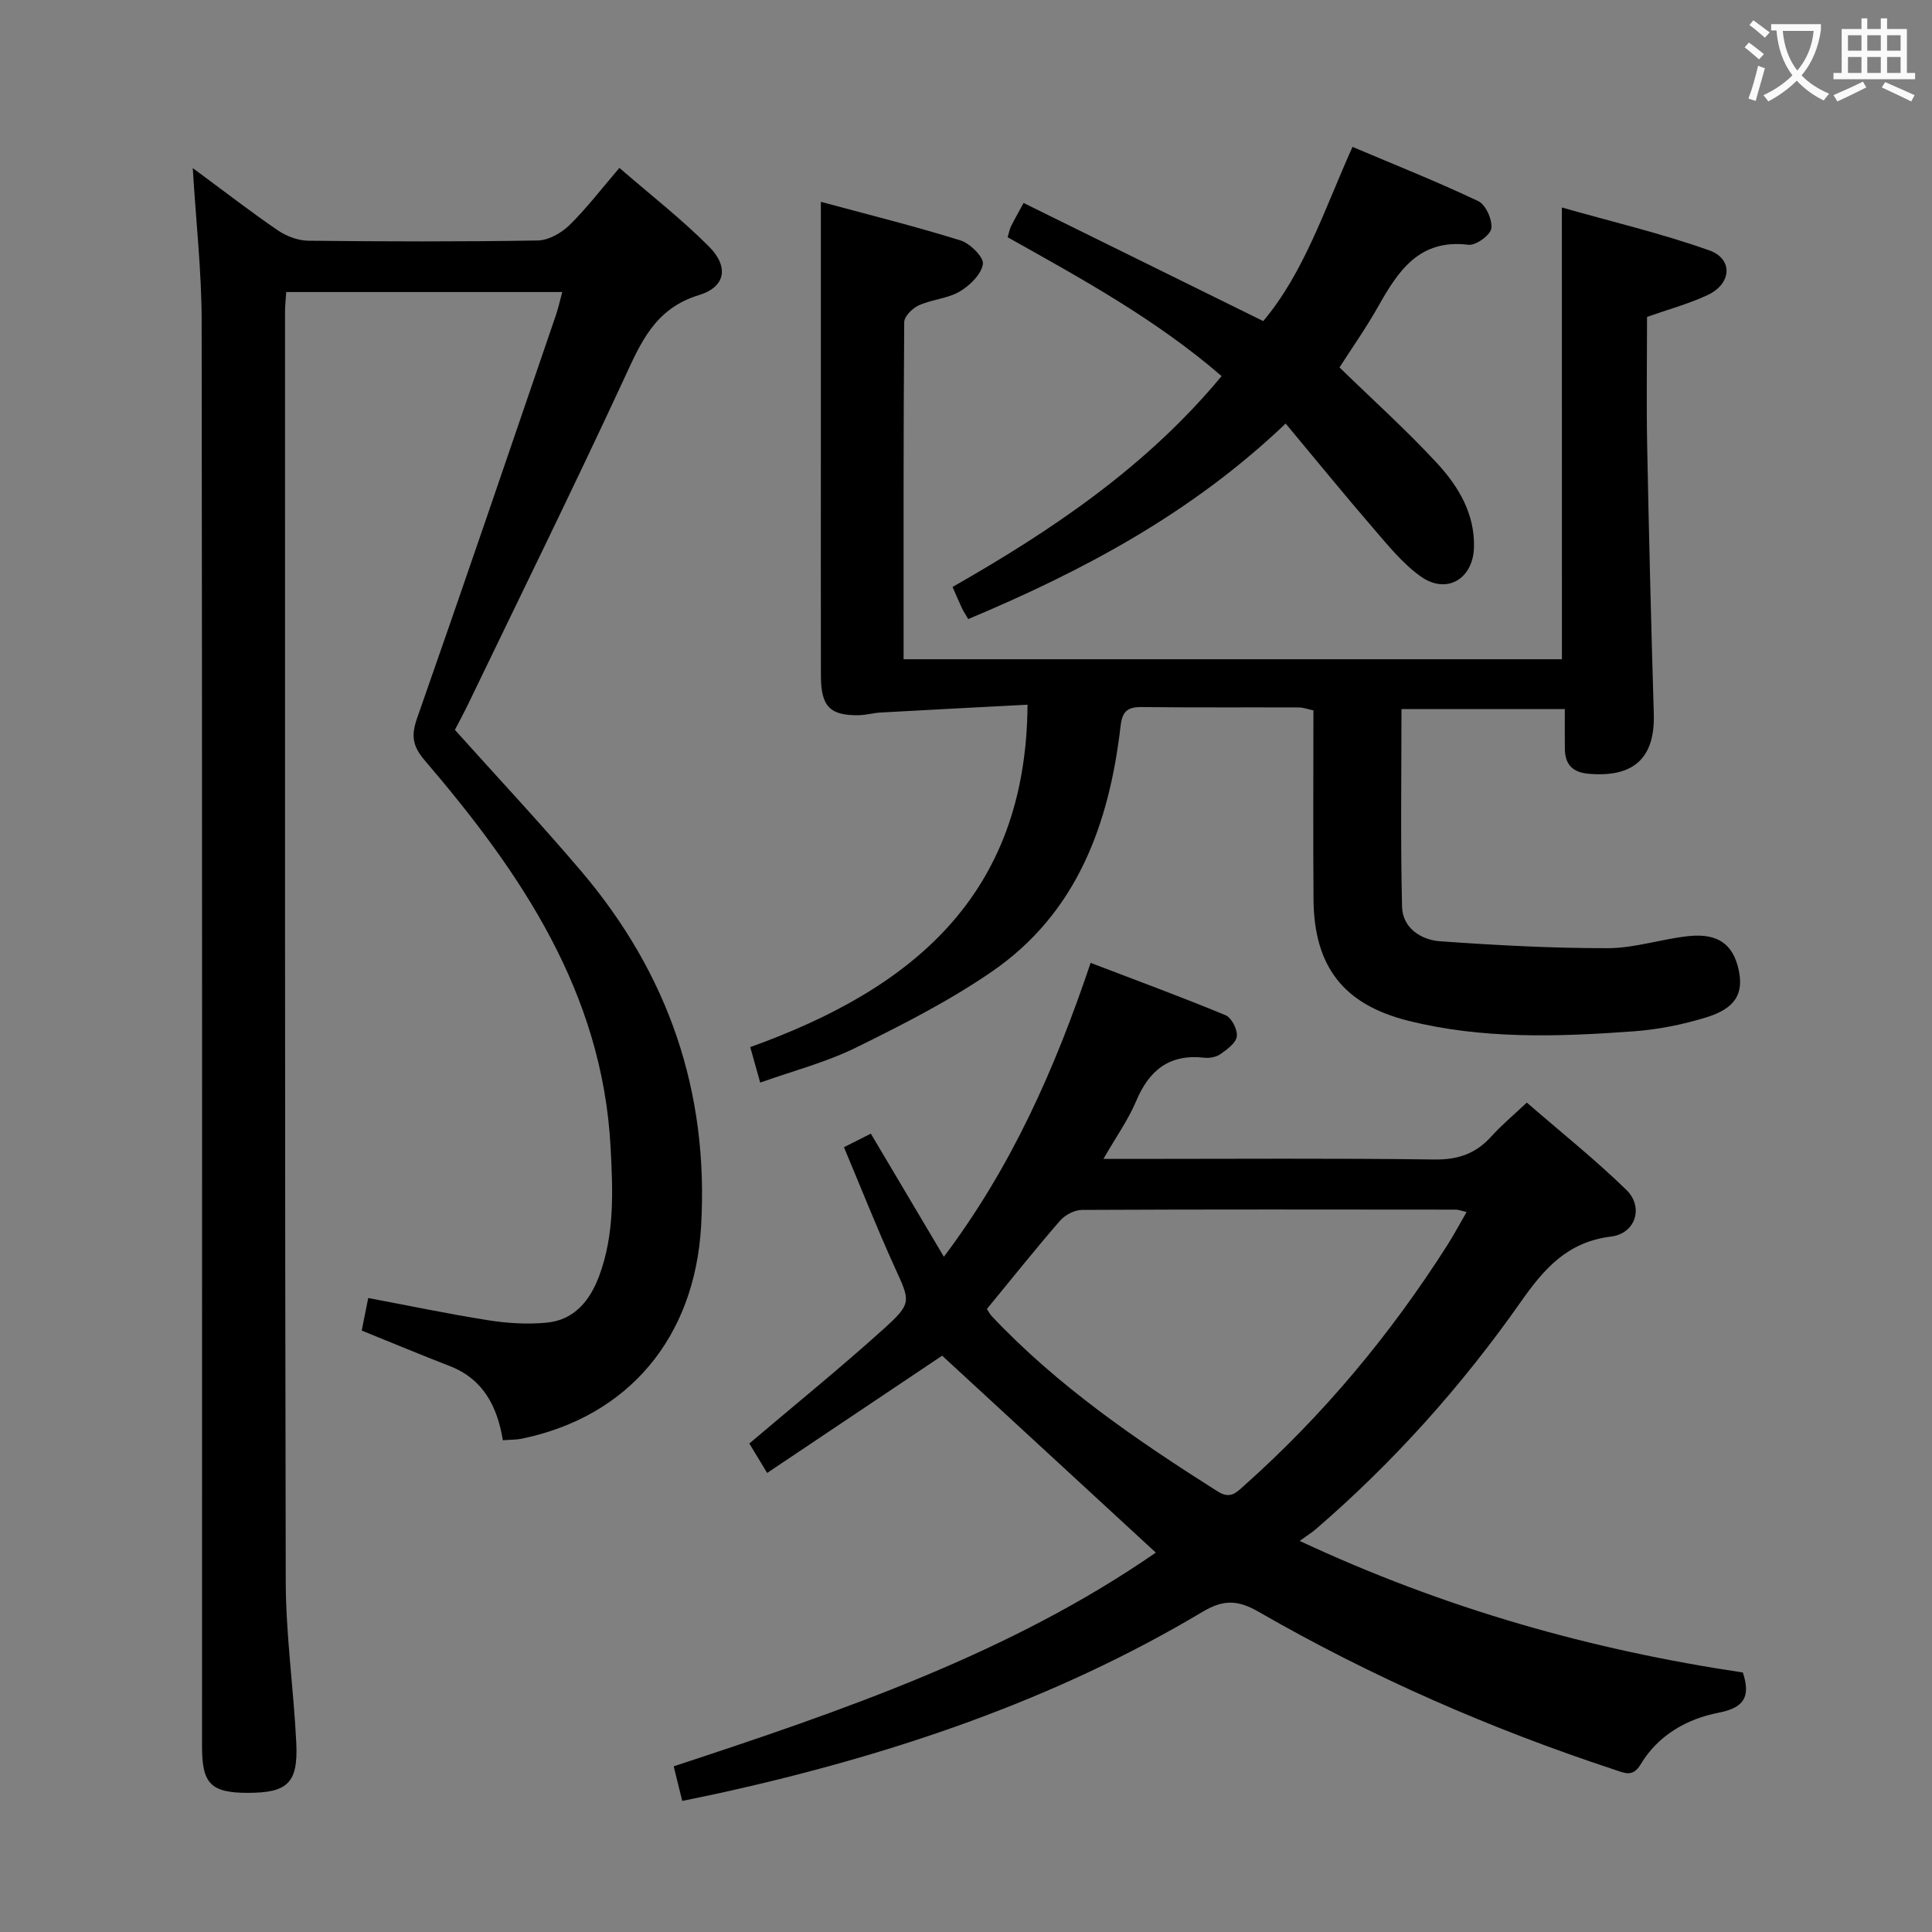 <svg enable-background="new 0 0 400 400" viewBox="0 0 400 400" xmlns="http://www.w3.org/2000/svg"><rect x="0" y="0" width="400" height="400" fill="#808080" stroke="none"/><g fill="#010000"><path d="m39.91 34.8c6.44 4.75 11.93 9.01 17.65 12.92 1.78 1.21 4.18 2.1 6.3 2.12 15.83.17 31.66.22 47.48-.05 2.24-.04 4.89-1.55 6.57-3.19 3.53-3.45 6.55-7.43 10.33-11.84 6.41 5.56 12.83 10.55 18.53 16.27 4.17 4.18 3.5 8.37-2.07 10.07-9.23 2.82-12.1 10-15.63 17.61-10.41 22.45-21.34 44.65-32.08 66.94-.93 1.93-1.95 3.8-2.81 5.46 8.85 9.87 17.72 19.34 26.12 29.22 18.02 21.2 26.5 45.63 24.85 73.64-1.35 22.86-14.91 39.31-37.15 43.9-1.11.23-2.28.19-3.89.32-1.14-6.96-4.03-12.67-11.02-15.37-6.01-2.33-11.96-4.82-18.2-7.34.42-2.12.84-4.18 1.35-6.74 8.43 1.59 16.65 3.31 24.94 4.62 3.91.62 7.99.85 11.93.49 5.78-.52 9.04-4.57 10.94-9.68 3.21-8.63 2.85-17.56 2.37-26.59-1.7-32.13-18.59-56.9-38.51-80.18-2.54-2.97-2.8-5.15-1.54-8.75 9.72-27.71 19.18-55.51 28.69-83.3.52-1.51.85-3.07 1.35-4.89-19.37 0-38.13 0-57.15 0-.1 1.54-.25 2.83-.25 4.12.01 87.64-.05 175.28.15 262.92.03 11.11 1.64 22.21 2.18 33.33.41 8.35-1.82 10.38-10.12 10.36-7.53-.02-9.39-1.89-9.39-9.51 0-98.47.05-196.94-.08-295.41-.02-10.11-1.16-20.2-1.84-31.47z"/><path d="m239.3 321.45c-15.02-13.85-29.66-27.34-44.24-40.77-11.36 7.61-23.59 15.81-36.23 24.28-1.65-2.73-2.8-4.63-3.69-6.1 9.46-8.03 18.75-15.56 27.62-23.55 6.18-5.57 5.74-5.77 2.38-13.16-3.63-8-6.86-16.19-10.41-24.63 2.02-1.02 3.72-1.88 5.57-2.81 5.01 8.44 9.89 16.67 15.12 25.49 14.02-18.63 22.99-38.88 30.38-60.85 9.53 3.65 18.81 7.06 27.94 10.84 1.25.52 2.5 2.99 2.33 4.39-.16 1.35-2.01 2.68-3.37 3.65-.87.62-2.25.89-3.34.76-7.17-.82-11.41 2.51-14.12 8.95-1.64 3.9-4.17 7.44-6.79 12h6.05c20.82 0 41.65-.16 62.47.12 4.9.07 8.59-1.21 11.8-4.78 2.1-2.33 4.54-4.36 7.34-7 6.96 6.04 14.09 11.73 20.59 18.05 3.67 3.57 1.95 9.06-3.16 9.69-9.05 1.11-13.87 6.66-18.72 13.58-12.18 17.35-26.28 33.1-42.37 46.98-.86.74-1.83 1.34-3.37 2.45 30.03 14.03 60.35 22.56 91.76 27.24 1.61 4.92.37 7.28-4.98 8.32-6.63 1.29-12.54 4.64-16.18 10.7-1.64 2.73-3.31 1.8-5.43 1.1-25.63-8.44-50.24-19.2-73.62-32.66-4.2-2.42-7.19-2.68-11.62-.04-30.83 18.4-64.42 29.64-99.3 37.4-2.73.61-5.47 1.14-8.46 1.77-.57-2.32-1.12-4.54-1.77-7.16 35.06-11.54 69.71-23.41 99.82-44.25zm-34.98-50.43c.43.64.65 1.1.99 1.45 13.71 14.55 30.03 25.7 46.8 36.32 2.64 1.67 3.9.2 5.52-1.25 16.39-14.6 30.29-31.3 42.06-49.8 1.36-2.14 2.55-4.38 3.95-6.8-1.24-.29-1.71-.49-2.18-.5-25.82-.02-51.63-.07-77.45.06-1.54.01-3.51 1.04-4.54 2.23-5.13 5.91-9.99 12.02-15.15 18.29z"/><path d="m323.37 42.96c10.37 2.95 20.63 5.37 30.5 8.87 5 1.77 4.67 6.91-.31 9.25-3.88 1.82-8.08 2.95-12.56 4.53 0 8.8-.14 17.78.03 26.76.36 18.47.82 36.94 1.37 55.41.28 9.12-4.11 13.24-13.5 12.42-3.24-.28-4.86-1.87-4.91-5.07-.04-2.65-.01-5.29-.01-8.32-11.73 0-22.95 0-33.82 0 0 13.78-.21 27.36.12 40.92.11 4.38 3.89 6.86 7.87 7.15 11.56.82 23.17 1.45 34.75 1.43 5.57-.01 11.11-1.91 16.71-2.5 6.07-.63 9.19 1.69 10.35 6.93 1.09 4.94-.61 8.02-6.68 9.89-4.88 1.51-10.03 2.53-15.12 2.9-15.62 1.14-31.27 1.65-46.65-2.21-13.34-3.35-19.45-11.21-19.56-25.09-.1-12.99-.02-25.98-.02-39.15-1.17-.25-2.11-.61-3.04-.61-10.83-.04-21.67.04-32.5-.08-2.9-.03-4.03.84-4.38 3.88-2.36 20.35-9.02 38.76-26.65 50.89-8.83 6.07-18.51 11-28.15 15.74-6.2 3.05-13.02 4.81-19.82 7.24-.7-2.51-1.31-4.69-2.06-7.35 33.12-11.88 57.15-31.11 57.41-70.89-10.31.54-20.37 1.06-30.42 1.62-1.48.08-2.95.52-4.43.55-6.02.13-7.91-1.78-7.93-8.08-.03-15-.01-30-.01-45 0-17.46 0-34.91 0-53.21 9.35 2.53 19.21 4.99 28.9 7.99 1.99.62 4.87 3.49 4.65 4.9-.33 2.14-2.71 4.45-4.81 5.69-2.51 1.47-5.74 1.63-8.45 2.85-1.31.59-3.02 2.27-3.03 3.47-.18 23.14-.13 46.29-.13 69.81h136.3c-.01-30.81-.01-61.52-.01-93.53z"/><path d="m277.33 76.07c7.02 6.84 13.95 13.06 20.24 19.88 4.4 4.78 7.8 10.44 7.6 17.41-.2 6.51-5.64 9.76-10.95 6.04-3.72-2.61-6.72-6.35-9.74-9.84-6.06-7.02-11.91-14.21-18.3-21.87-19.45 18.56-41.88 30.48-65.71 40.48-.48-.82-.94-1.49-1.29-2.22-.64-1.34-1.21-2.72-1.96-4.43 20.63-11.76 40.11-24.87 55.7-43.65-13.56-11.73-28.96-20.15-44.3-28.75.31-1.02.41-1.67.69-2.24.65-1.32 1.39-2.61 2.61-4.86 16.47 8.12 32.8 16.17 49.62 24.46 8.43-10.01 12.64-23.04 18.48-36.07 8.87 3.76 17.59 7.22 26.05 11.24 1.55.74 2.94 3.87 2.69 5.65-.19 1.38-3.21 3.56-4.72 3.38-10.32-1.27-14.62 5.54-18.81 12.96-2.45 4.33-5.33 8.42-7.9 12.43z"/></g><path d="m362.1 8.8c1.1.8 2.1 1.6 3.1 2.4l-1 1.1c-1.3-1.1-2.3-2-3-2.5zm1.9 4.8c.5.2.9.4 1.4.5-.6 2.3-1.3 4.5-1.9 6.8l-1.5-.5c.8-2.1 1.4-4.3 2-6.8zm-1-9.4c1.3.9 2.4 1.8 3.4 2.5l-1 1.1c-1.4-1.2-2.4-2.1-3.2-2.6zm3.7 2.2v-1.4h10.3v1.2c-.5 3.6-1.8 6.8-4 9.4 1.5 1.6 3.4 2.8 5.7 3.8-.3.4-.7.8-1.1 1.4-2.3-1.1-4.1-2.5-5.6-4.1-1.6 1.6-3.6 3.1-5.9 4.3-.3-.5-.7-.9-1-1.3 2.4-1.1 4.4-2.5 6-4.1-1.9-2.5-3-5.6-3.3-9.3h-1.1zm8.8 0h-6.4c.3 3.3 1.3 6 3 8.2 2-2.3 3.1-5.1 3.4-8.2z" fill="#fbfafa"/><path d="m385.3 3.8h1.3v2.2h2.8v-2.2h1.3v2.2h4.1v9.1h1.7v1.3h-16.9v-1.3h1.7v-9.1h4.1v-2.2zm.4 13.1.7 1.2c-1.8.9-3.8 1.9-6 2.9-.2-.4-.5-.8-.8-1.3 2.3-1 4.3-1.9 6.1-2.8zm-3.1-6.4h2.8v-3.2h-2.8zm0 4.6h2.8v-3.3h-2.8zm4-4.6h2.8v-3.2h-2.8zm0 4.6h2.8v-3.3h-2.8zm3.7 1.9c2.1.9 4.1 1.8 6.1 2.7l-.7 1.3c-2.2-1.1-4.2-2-6.1-2.9zm3.2-9.7h-2.8v3.2h2.8zm-2.8 7.8h2.8v-3.3h-2.8z" fill="#fbfafa"/></svg>